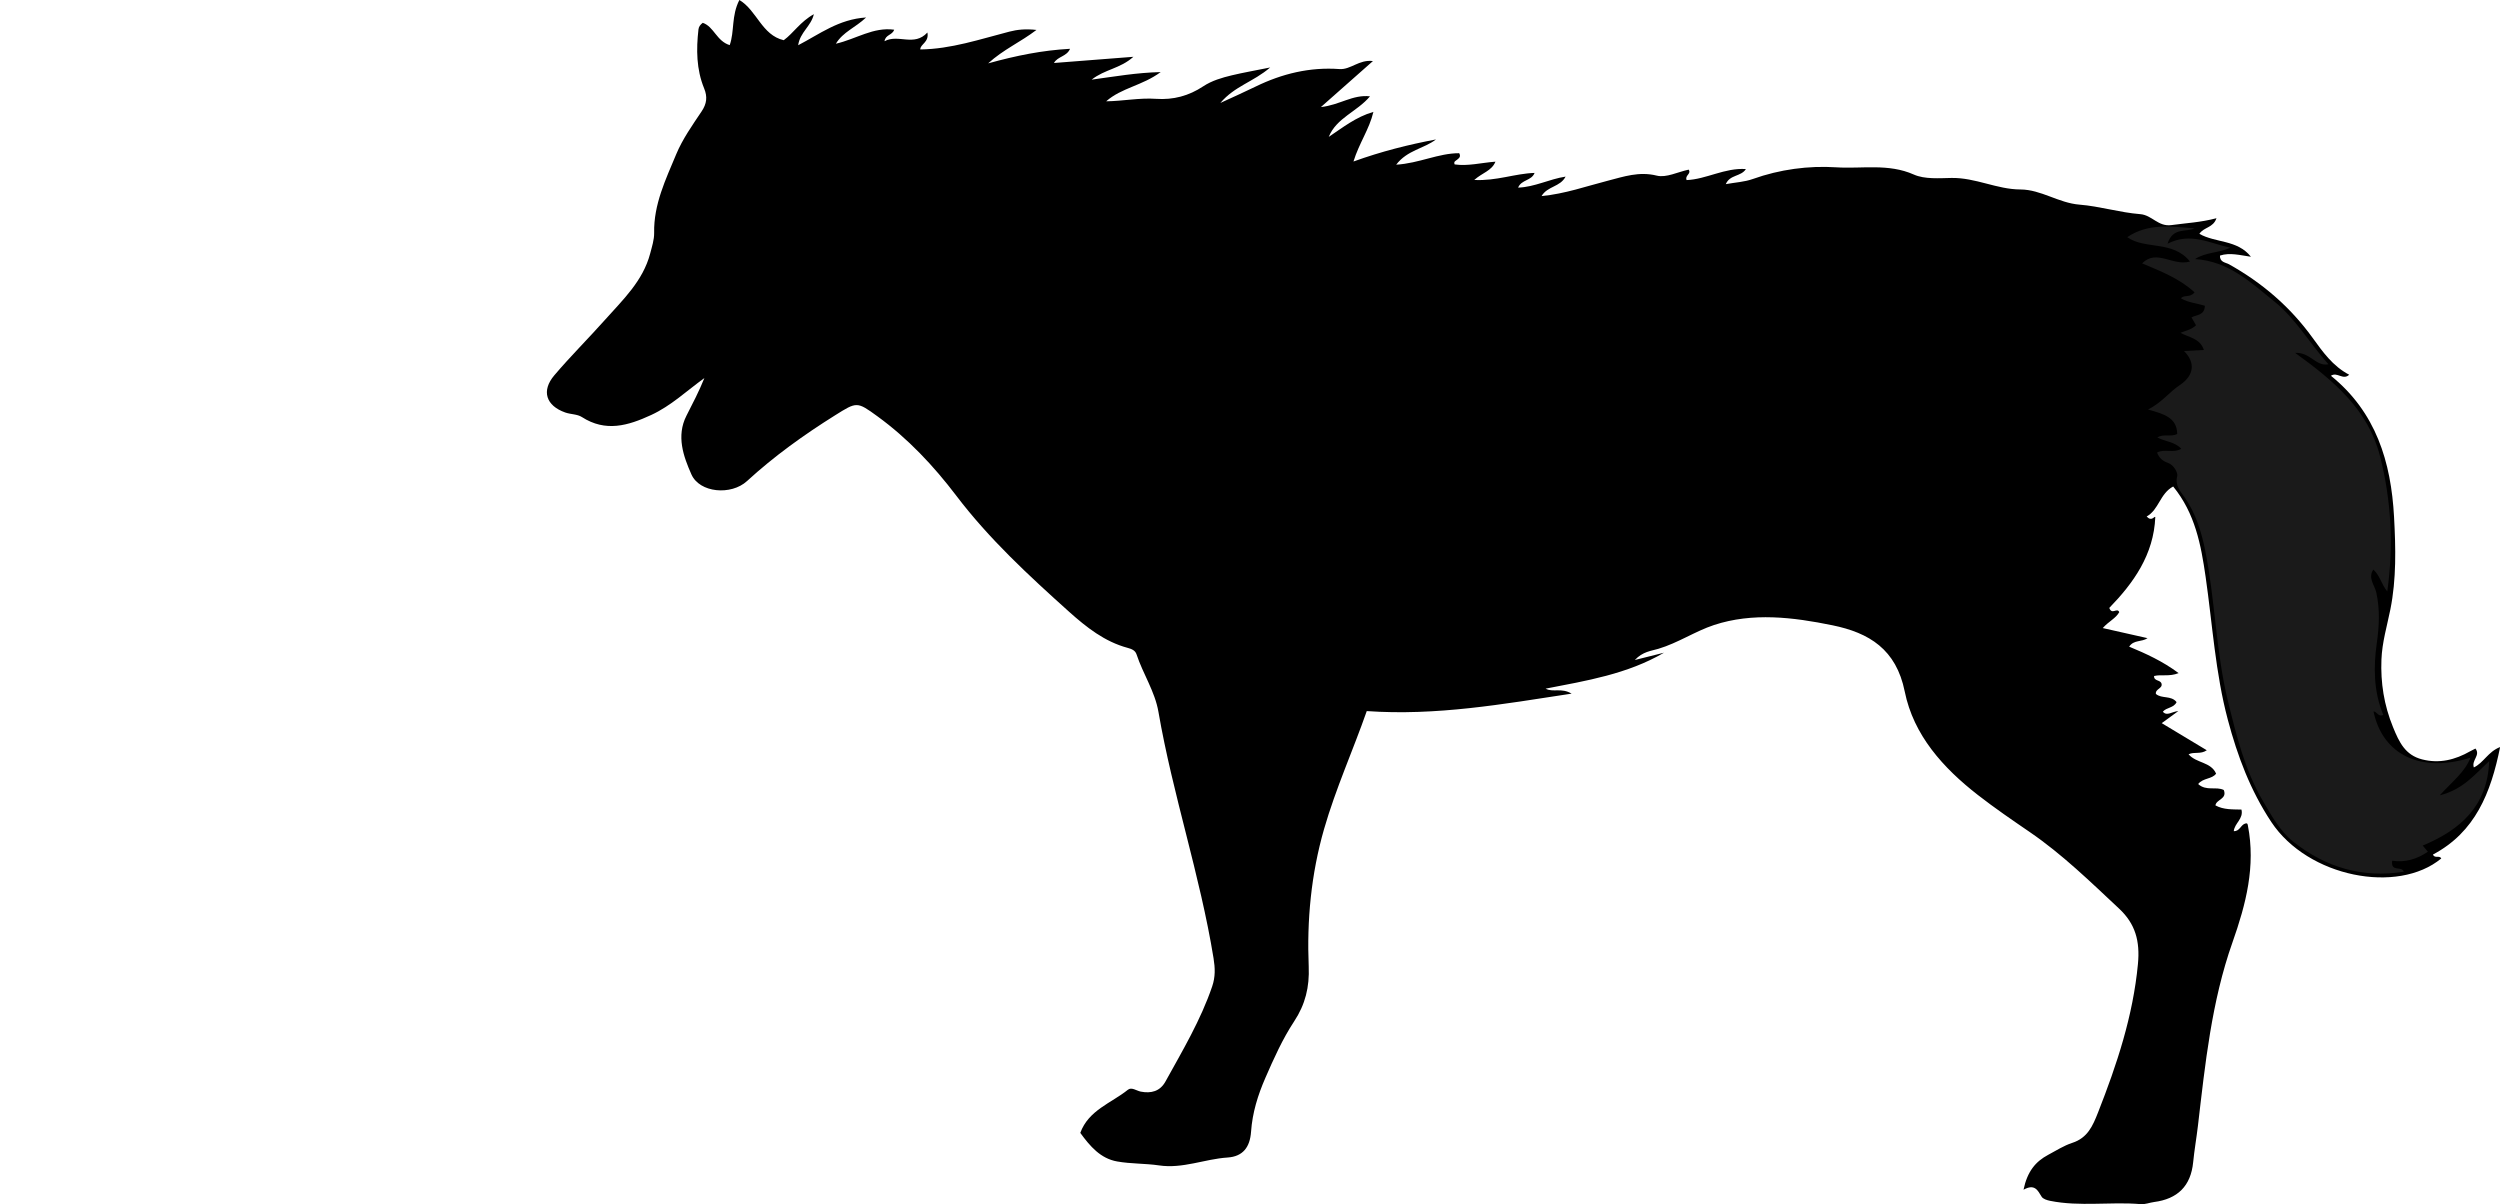 <?xml version="1.0" encoding="utf-8"?>
<!-- Generator: Adobe Illustrator 24.1.1, SVG Export Plug-In . SVG Version: 6.00 Build 0)  -->
<svg version="1.1" id="Layer_1" xmlns="http://www.w3.org/2000/svg" xmlns:xlink="http://www.w3.org/1999/xlink" x="0px" y="0px"
	 viewBox="0 0 646.51 311.42" style="enable-background:new 0 0 646.51 311.42;" xml:space="preserve">
<style type="text/css">
	.st0{fill:#1A1A1A;}
</style>
<g>
	<g>
		<path d="M422.77,170.68c3.17-0.79,5.36-1.34,7.55-1.89c-9.48,5.54-20.06,7.25-30.62,9.3c1.9,1.05,4.12-0.31,6.72,1.29
			c-17.88,2.73-34.98,5.77-52.97,4.51c-3.52,10.07-8.02,20.01-11.05,30.54c-3.34,11.65-4.46,23.53-3.96,35.57
			c0.22,5.21-0.87,9.74-3.76,14.12c-3.01,4.57-5.27,9.62-7.46,14.65c-1.94,4.45-3.35,9-3.69,13.89c-0.28,4.04-2.13,6.42-6.07,6.68
			c-5.95,0.39-11.61,2.95-17.72,2.04c-3.59-0.53-7.28-0.38-10.84-1.02c-4.29-0.76-7-3.91-9.53-7.39c2.15-5.9,8.01-7.69,12.31-11.15
			c0.96-0.77,2.21,0.26,3.33,0.48c2.66,0.52,4.98-0.06,6.39-2.62c4.42-8,9.11-15.87,12.08-24.59c0.83-2.45,0.77-4.71,0.35-7.29
			c-3.49-21.52-10.54-42.24-14.25-63.71c-0.91-5.29-4-9.82-5.66-14.86c-0.34-1.02-1.23-1.4-2.28-1.68
			c-5.97-1.6-10.69-5.34-15.16-9.34c-10.41-9.35-20.68-18.82-29.2-30.05c-5.85-7.7-12.48-14.76-20.37-20.5
			c-5.3-3.85-5.31-3.79-10.95-0.26c-8.06,5.05-15.75,10.56-22.78,17.01c-4.08,3.75-12.25,3.08-14.38-1.74
			c-2.03-4.59-3.97-9.89-1.27-15.18c1.62-3.18,3.27-6.34,4.63-9.72c-4.59,3.3-8.6,7.17-13.76,9.55c-5.98,2.76-11.76,4.49-17.92,0.53
			c-1.19-0.77-2.91-0.68-4.31-1.18c-4.97-1.76-6.23-5.59-2.82-9.61c4.19-4.94,8.81-9.52,13.12-14.36
			c4.63-5.19,9.81-10.05,11.67-17.13c0.46-1.76,1.06-3.59,1.03-5.37c-0.14-7.36,3-13.81,5.7-20.3c1.64-3.93,4.17-7.51,6.56-11.07
			c1.35-2.01,1.57-3.78,0.66-5.99c-2.01-4.91-2.05-10.06-1.46-15.24c0.08-0.7,0.48-1.22,1.11-1.7c2.9,0.99,3.57,4.73,6.97,5.77
			c1.27-3.57,0.39-7.57,2.5-11.67c4.54,2.7,5.78,9.07,11.47,10.4c2.51-1.83,4.3-4.81,7.79-6.73c-0.73,3.15-3.57,4.64-4.06,8.03
			c5.59-2.9,10.46-6.72,17.57-7.18c-2.77,2.64-5.96,3.71-7.82,6.79c5.28-1.22,9.66-4.37,15.08-3.63c-0.48,1.46-2.23,1.23-2.5,2.98
			c3.59-1.94,7.64,1.5,11.09-2.25c0.51,2.53-1.91,3.04-1.83,4.38c7.96-0.1,15.43-2.65,23.04-4.61c2.06-0.53,4.15-0.75,7-0.44
			c-4.2,3.2-8.53,5.03-12.5,8.65c7.31-2.03,14.07-3.38,21.18-3.77c-0.85,2.03-3.2,1.94-4.16,3.67c6.59-0.51,13.1-1.02,20.54-1.6
			c-3.4,3.07-7.37,3.21-10.8,5.91c6.15-0.83,11.53-1.8,17.86-1.96c-4.75,3.52-10.11,4.05-14.1,7.56c4.33-0.05,8.61-0.94,12.9-0.64
			c4.47,0.31,8.47-0.76,12.21-3.24c2.22-1.47,4.83-2.23,7.42-2.85c2.89-0.69,5.83-1.2,9.88-2.02c-4.36,3.75-9.16,4.79-12.88,9.18
			c3.63-1.68,6.4-2.91,9.12-4.24c6.85-3.34,14.03-5.08,21.67-4.53c2.93,0.21,5.05-2.52,8.67-2.07c-4.47,3.95-8.58,7.59-13.46,11.9
			c4.87-0.53,8.22-3.29,12.7-2.78c-3.39,4.03-8.66,5.54-10.67,10.49c3.6-2.39,6.98-5.14,11.55-6.47c-1.05,4.48-3.66,8.01-5.16,12.84
			c7.28-2.63,14.22-4.36,21.34-5.71c-3.07,2.38-7.42,2.75-10.29,6.53c5.95-0.36,10.95-2.99,16.3-2.97c0.52,0.97-0.11,1.3-0.57,1.7
			c-0.34,0.29-0.94,0.44-0.61,1.2c3.42,0.5,6.83-0.43,10.55-0.71c-1,2.42-3.37,2.83-5.48,4.73c5.74,0.3,10.54-1.67,15.6-1.82
			c-0.79,2.07-3.39,1.68-4.26,3.8c4.28-0.14,7.98-2.18,12.28-2.85c-1.38,2.7-4.67,2.43-6.22,5.04c6.1-0.59,11.57-2.55,17.16-3.98
			c4.12-1.06,8.07-2.45,12.64-1.31c2.45,0.61,5.44-0.96,8.25-1.55c0.75,1.11-1.06,1.49-0.53,2.7c5.08-0.2,9.85-3.22,15.33-2.85
			c-1.27,2-4.15,1.39-5.2,3.9c2.47-0.45,4.84-0.56,6.99-1.33c7-2.5,14.42-3.48,21.57-3.02c6.62,0.43,13.48-1.06,20.06,1.87
			c2.82,1.26,6.6,0.93,9.74,0.88c6.24-0.1,11.72,2.96,17.84,2.98c5.32,0.02,9.86,3.49,15.25,3.92c5.27,0.42,10.45,2.05,15.72,2.46
			c3.06,0.24,4.64,3.31,8.07,2.83c3.74-0.52,7.56-0.69,11.65-1.78c-0.84,2.51-3.26,2.27-4.42,4.04c4.14,2.38,9.81,1.47,13.33,5.93
			c-2.84-0.4-5.41-1.14-8-0.31c-0.09,1.76,1.47,1.77,2.34,2.26c8.56,4.78,15.82,11.01,21.58,18.98c2.63,3.63,5.22,7.35,9.49,9.58
			c-1.61,1.52-3.11-0.84-4.72,0.27c11.64,9.41,15.55,22.25,16.32,36.5c0.44,8.01,0.62,16.09-0.95,23.91
			c-0.87,4.31-2.14,8.53-2.31,12.95c-0.24,6.04,0.66,11.8,3,17.52c1.6,3.93,3.17,7.21,7.51,8.32c4.45,1.15,8.56,0.12,12.46-2.11
			c0.42-0.24,0.86-0.44,1.34-0.69c1.37,1.76-1.05,2.96-0.42,4.88c2.51-1.16,3.67-4.07,6.8-5.27c-2.4,11.88-6.44,22-17.37,27.8
			c0.45,1.11,1.7,0.12,2.15,1.01c-11.28,9.35-34.48,4.85-43.95-9.42c-5.42-8.18-8.75-17.05-11.25-26.46
			c-3.23-12.14-3.96-24.61-5.74-36.94c-1.2-8.31-2.71-16.4-8.39-23.37c-3.44,1.84-3.7,6.03-6.86,7.76c1.3,1.4,1.91-0.08,2.24,0.11
			c-0.4,9.82-5.68,17.12-11.9,23.53c0.68,1.93,2.01-0.2,2.58,1.09c-0.9,1.63-2.7,2.35-4.27,4.12c4.05,0.91,7.74,1.75,11.58,2.61
			c-1.51,1.06-3.56,0.37-4.75,2.2c4.36,1.81,8.63,3.75,12.79,6.84c-2.45,0.98-4.47,0.28-6.35,0.75c-0.07,1.41,1.69,0.92,1.94,2.02
			c0.28,1.24-1.67,1.31-1.47,2.61c1.5,1.32,3.96,0.32,5.35,2.12c-0.72,1.55-2.62,1.33-3.55,2.48c1.05,1.24,2.3-0.02,4.01-0.17
			c-1.77,1.29-2.97,2.16-4.3,3.13c3.94,2.37,7.72,4.64,11.65,7.01c-1.6,1.12-3.22,0.32-4.71,1.04c1.98,2.34,5.8,1.93,7.12,5.01
			c-1.06,1.46-3.33,1.06-4.64,2.68c2.08,1.92,4.7,0.56,6.63,1.55c0.94,2.37-1.96,2.4-2.16,3.98c2.11,1.16,4.46,1.01,6.73,1.08
			c0.58,2.39-1.79,3.52-1.99,5.58c1.58,0.08,1.83-1.73,3.05-1.99c0.41-0.12,0.52,0.07,0.6,0.52c2.05,10.53-0.49,20.35-3.99,30.25
			c-5.41,15.3-7.05,31.42-8.93,47.44c-0.37,3.14-0.92,6.25-1.23,9.4c-0.61,6.19-4.05,9.5-10.11,10.29
			c-1.15,0.15-2.32,0.65-3.44,0.55c-7.81-0.68-15.7,0.71-23.47-0.86c-0.78-0.16-1.81-0.48-2.17-1.07c-1.01-1.65-1.79-3.41-4.68-1.8
			c0.98-4.74,3.13-7.29,6.37-9.02c2.05-1.09,4.06-2.39,6.24-3.1c3.97-1.29,5.29-4.38,6.67-7.88c4.88-12.42,9.04-24.93,10.31-38.38
			c0.56-5.89-0.65-10.37-4.86-14.3c-7.42-6.94-14.68-14.04-23.11-19.81c-4.53-3.1-9.08-6.21-13.41-9.58
			c-9-7-16.65-15.47-18.93-26.77c-2.2-10.92-9.2-15.19-18.71-17.13c-10.17-2.08-20.62-3.36-30.62-0.06
			c-4.85,1.6-9.32,4.64-14.39,6.15C426.99,168.35,424.86,168.47,422.77,170.68z"/>
	</g>
	<g>
		<path class="st0" d="M643.71,196.85c-0.41,11.62-7.52,17.79-17.19,21.82c0.62,0.73,1.01,1.19,1.34,1.58
			c-2.82,1.94-5.91,2.85-9.23,2.33c-0.41,3.08,2.44,1.24,3,2.85c-10.74,1.71-20.25-1.14-28.57-7.75c-3.45-2.74-5.64-6.74-7.88-10.57
			c-4.67-7.99-6.81-16.78-9-25.7c-3.18-12.94-3.31-26.26-5.94-39.22c-0.96-4.73-2.42-9.41-5.26-13.54
			c-1.08-1.57-2.59-3.04-1.94-5.54c0.2-0.75-0.8-2.87-2.43-3.42c-1.34-0.45-2.25-1.27-2.79-2.65c1.93-1.06,4.16,0.24,6.26-0.98
			c-1.69-1.87-4.18-1.81-6.19-2.95c1.69-0.99,3.44-0.05,5.15-0.87c-0.07-4.27-3.43-5.16-7.54-6.34c3.59-1.84,5.44-4.47,8.17-6.29
			c3.83-2.56,4.07-5.89,1.13-8.83c1.78-0.1,3.38-0.19,5.13-0.28c-0.99-3.02-3.84-3.21-6.06-4.43c1.44-0.59,2.92-0.85,4.03-1.96
			c-0.32-0.54-0.72-1.23-1.17-2.02c1.28-0.75,3.38-0.45,3.46-3.02c-1.98-0.63-4.27-0.78-6.19-1.92c0.82-1.02,2.33-0.05,3.52-1.55
			c-3.91-3.61-8.8-5.47-13.56-7.49c3.76-3.81,7.95,0.81,12.38-0.48c-4.48-5.56-11.67-3.01-16.22-6.3
			c5.35-3.64,11.36-2.78,17.37-2.26c-2.25,1.03-5.58-0.36-6.96,3.96c5.9-3.04,10.89-0.13,16.23,1.03c-2.97,1.39-6.37,1.12-9.11,2.94
			c8.63,0.53,14.41,6.04,20.47,10.94c5.58,4.5,9.13,10.81,14.02,16.26c-3.27,0.66-4.63-3.14-8.61-2.95
			c10.11,7.31,18.87,14.71,21.94,26.69c2.96,11.58,3.53,23.21,1.89,35.01c-1.52-1.83-1.89-4.12-3.61-5.66
			c-1.48,2.18,0.37,4.08,0.77,5.94c0.97,4.45,0.76,8.65,0.12,13.14c-0.87,6.15-0.82,12.46,1.68,18.5c-1.3,0.67-1.63-0.91-2.53-0.89
			c2.39,11.27,12.27,16,25.08,11.96c-1.47,3.79-4.72,6.16-7.93,9.73C636.92,204.2,640.06,200.19,643.71,196.85z"/>
	</g>
</g>
</svg>
